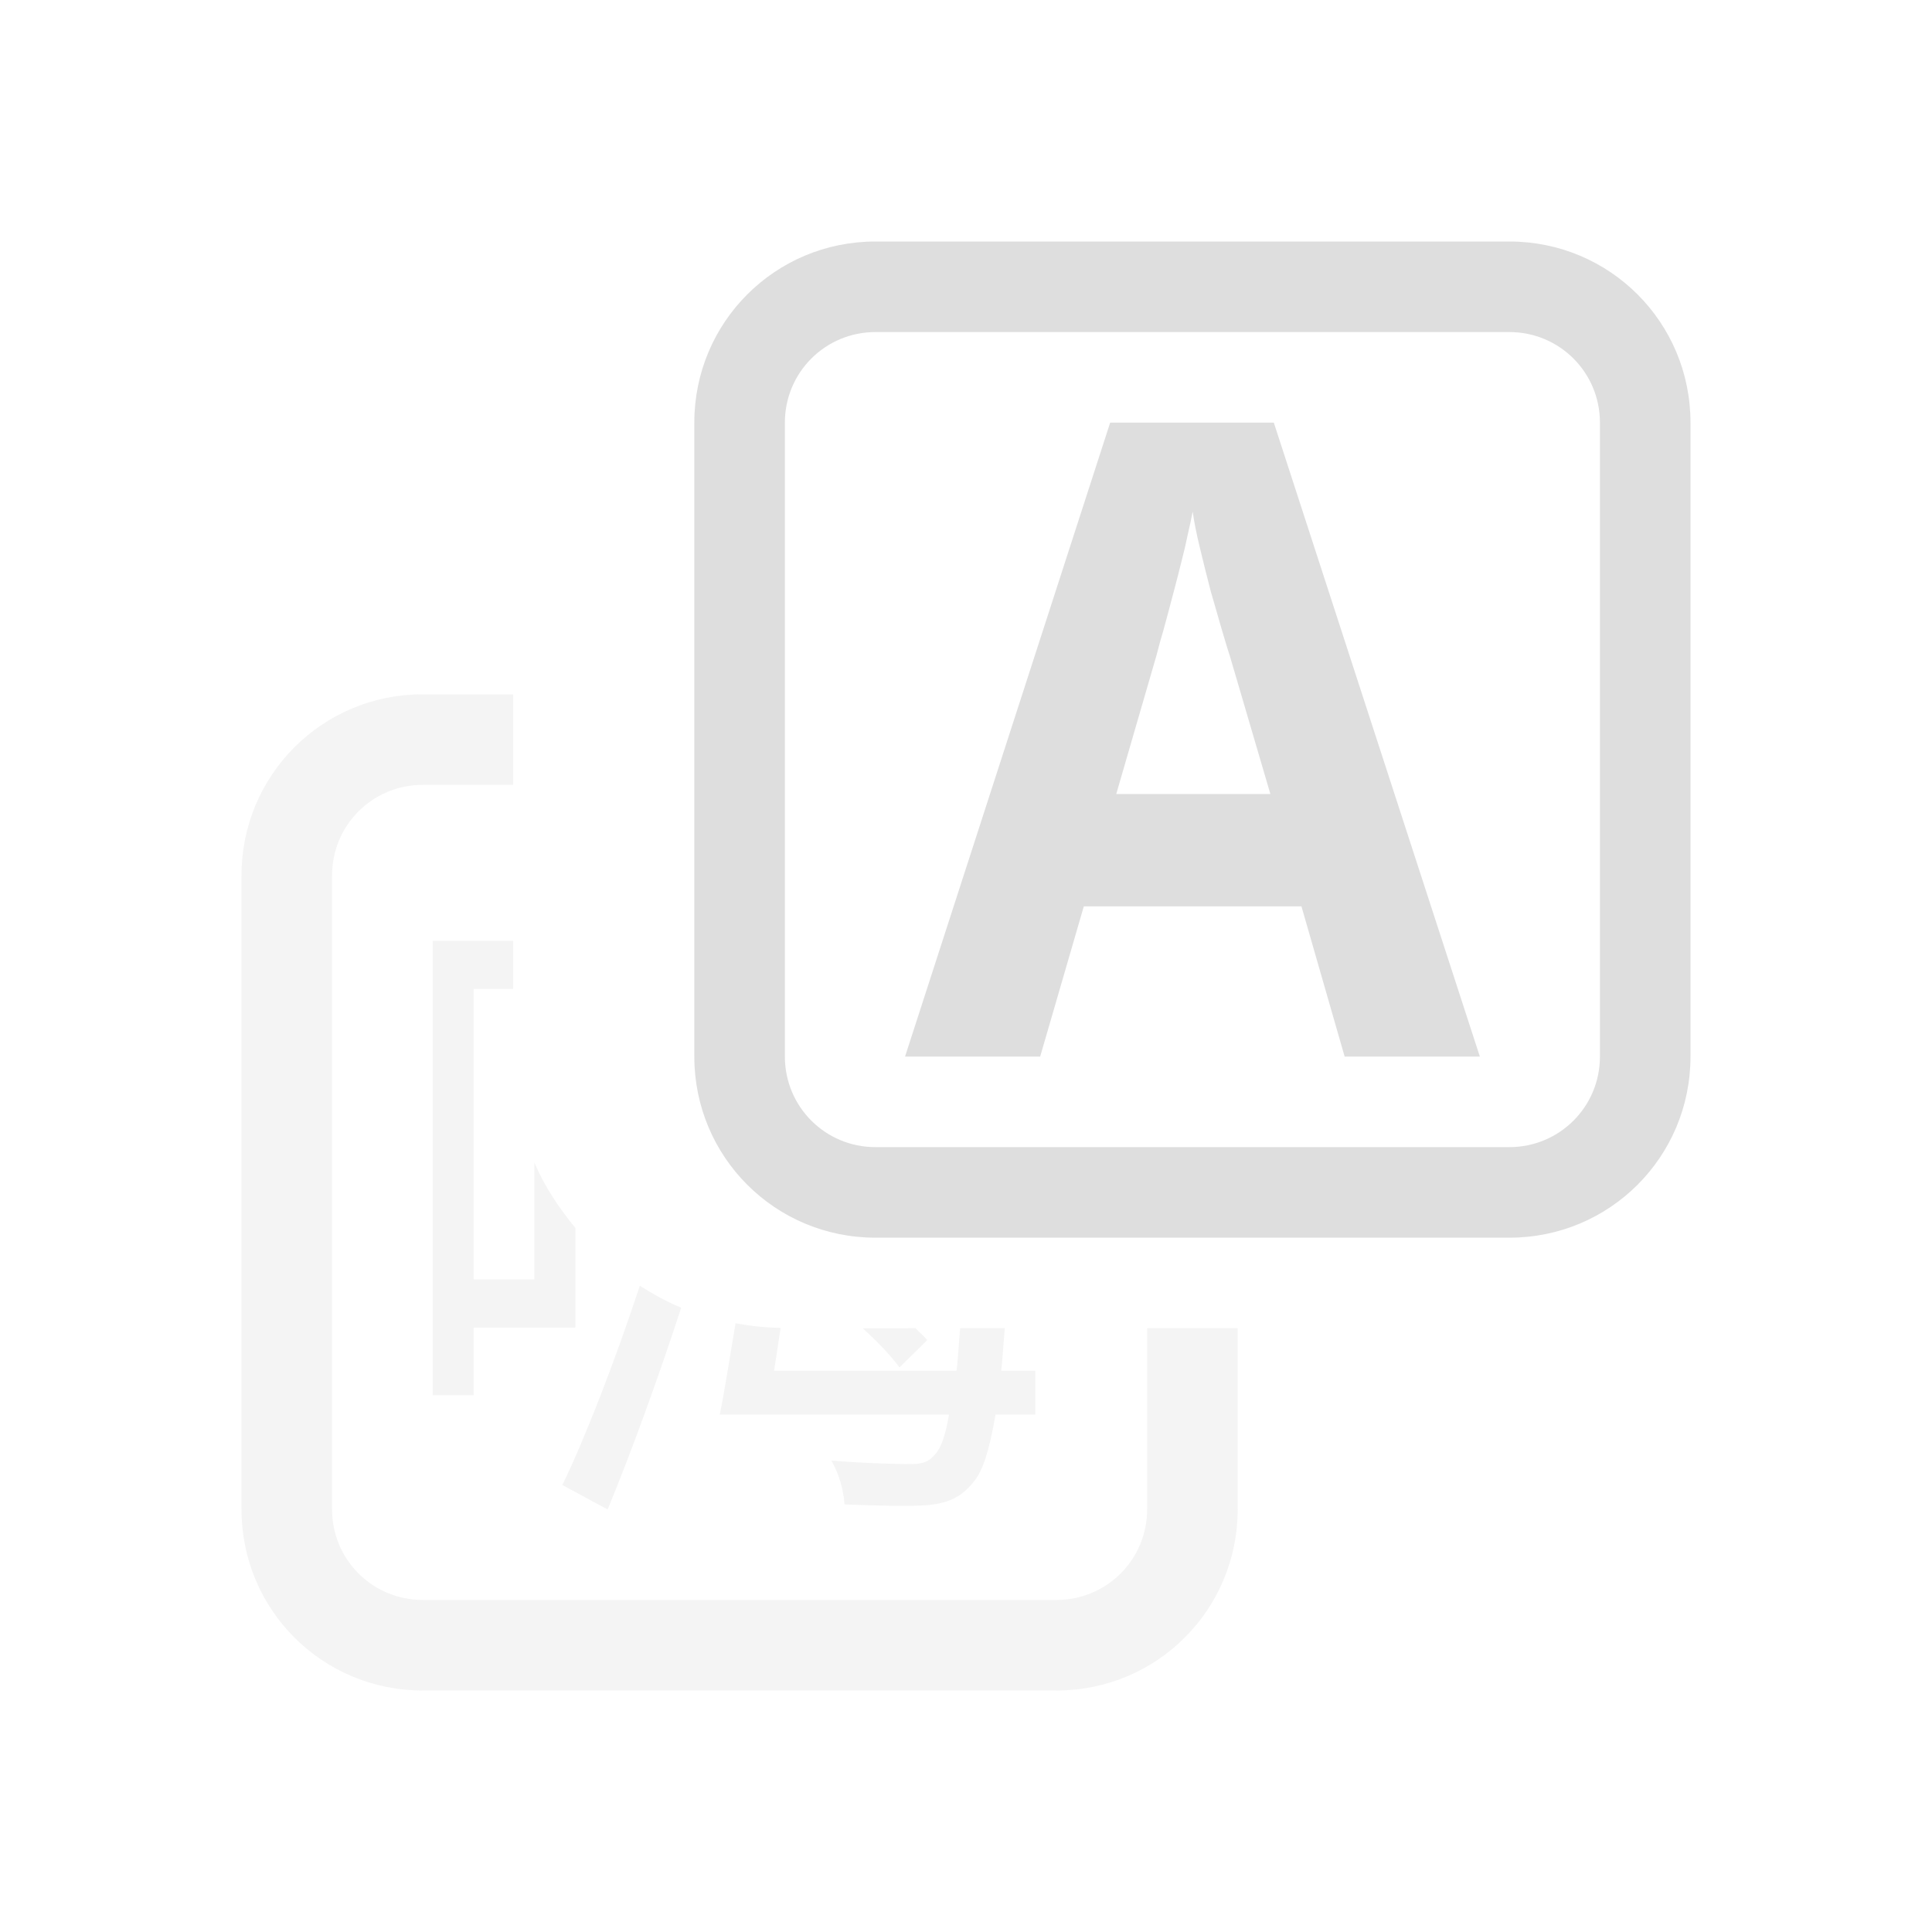 <?xml version="1.0" encoding="UTF-8" standalone="no"?>
<svg
   width="16"
   height="16"
   version="1.1"
   id="svg3"
   sodipodi:docname="preferences-desktop-locale-symbolic.svg"
   inkscape:version="1.4 (unknown)"
   xmlns:inkscape="http://www.inkscape.org/namespaces/inkscape"
   xmlns:sodipodi="http://sodipodi.sourceforge.net/DTD/sodipodi-0.dtd"
   xmlns="http://www.w3.org/2000/svg"
   xmlns:svg="http://www.w3.org/2000/svg">
  <defs
     id="defs3" />
  <sodipodi:namedview
     id="namedview3"
     pagecolor="#ffffff"
     bordercolor="#000000"
     borderopacity="0.25"
     inkscape:showpageshadow="2"
     inkscape:pageopacity="0.0"
     inkscape:pagecheckerboard="0"
     inkscape:deskcolor="#d1d1d1"
     inkscape:zoom="24.21875"
     inkscape:cx="9.1251613"
     inkscape:cy="4.8103226"
     inkscape:window-width="1920"
     inkscape:window-height="998"
     inkscape:window-x="0"
     inkscape:window-y="0"
     inkscape:window-maximized="1"
     inkscape:current-layer="svg3" />
  <g
     fill="#dedede"
     id="g3"
     transform="matrix(0.75,0,0,0.75,2,2)">
    <path
       d="M 7,0 C 5.892,0 5,0.892 5,2 v 7 c 0,1.108 0.892,2 2,2 h 7 c 1.108,0 2,-0.892 2,-2 V 2 C 16,0.892 15.108,0 14,0 Z m 0,1 h 7 c 0.554,0 1,0.446 1,1 v 7 c 0,0.554 -0.446,1 -1,1 H 7 C 6.446,10 6,9.554 6,9 V 2 C 6,1.446 6.446,1 7,1 Z"
       stroke-linecap="round"
       stroke-linejoin="round"
       stroke-width="1.002"
       id="path1" />
    <g
       aria-label="A"
       id="g2">
      <path
         d="M 12.181,9 11.704,7.341 H 9.301 L 8.819,9 h -1.492 l 2.265,-7 h 1.807 l 2.275,7 z M 11.361,6.101 10.913,4.575 Q 10.884,4.489 10.827,4.294 10.77,4.098 10.703,3.864 10.641,3.626 10.584,3.388 10.526,3.149 10.503,2.982 10.483,3.087 10.45,3.23 10.421,3.373 10.379,3.535 10.34,3.693 10.297,3.855 10.255,4.017 10.216,4.16 10.178,4.303 10.145,4.413 10.116,4.522 10.102,4.575 L 9.659,6.101 Z"
         fill="#dedede"
         stroke-width="0.244"
         id="path2" />
    </g>
    <path
       d="M 2,5 C 0.892,5 0,5.892 0,7 v 7 c 0,1.108 0.892,2 2,2 h 7 c 1.108,0 2,-0.892 2,-2 v -2 h -1 v 2 c 0,0.554 -0.446,1 -1,1 H 2 C 1.446,15 1,14.554 1,14 V 7 C 1,6.446 1.446,6 2,6 H 3 V 5 Z m 0.111,2.723 v 5.016 h 0.453 v -0.746 h 1.123 v -1.1 C 3.507,10.673 3.346,10.436 3.234,10.17 v 1.291 H 2.564 v -3.207 H 3 V 7.723 H 2.111 Z m 2.287,3.809 c -0.262,0.795 -0.594,1.661 -0.855,2.199 l 0.5,0.27 C 4.307,13.362 4.61,12.526 4.855,11.773 4.695,11.707 4.544,11.623 4.398,11.531 Z m 1.057,0.414 c -0.059,0.352 -0.119,0.737 -0.174,1.008 h 2.531 c -0.038,0.231 -0.093,0.378 -0.154,0.439 -0.077,0.092 -0.154,0.107 -0.277,0.107 -0.138,0 -0.492,-0.008 -0.869,-0.039 0.085,0.138 0.139,0.338 0.146,0.484 0.362,0.015 0.722,0.023 0.922,0.008 0.223,-0.023 0.369,-0.085 0.508,-0.262 0.1,-0.123 0.169,-0.338 0.238,-0.738 H 8.766 V 12.469 H 8.389 C 8.404,12.343 8.415,12.148 8.428,12 H 7.935 C 7.922,12.148 7.911,12.349 7.896,12.469 H 5.881 C 5.902,12.327 5.93,12.152 5.953,11.996 5.783,11.993 5.617,11.975 5.455,11.945 Z m 1.406,0.055 c 0.168,0.154 0.315,0.307 0.404,0.432 L 7.572,12.131 C 7.542,12.092 7.483,12.043 7.443,12 Z"
       opacity="0.35"
       id="path3" />
  </g>
</svg>
